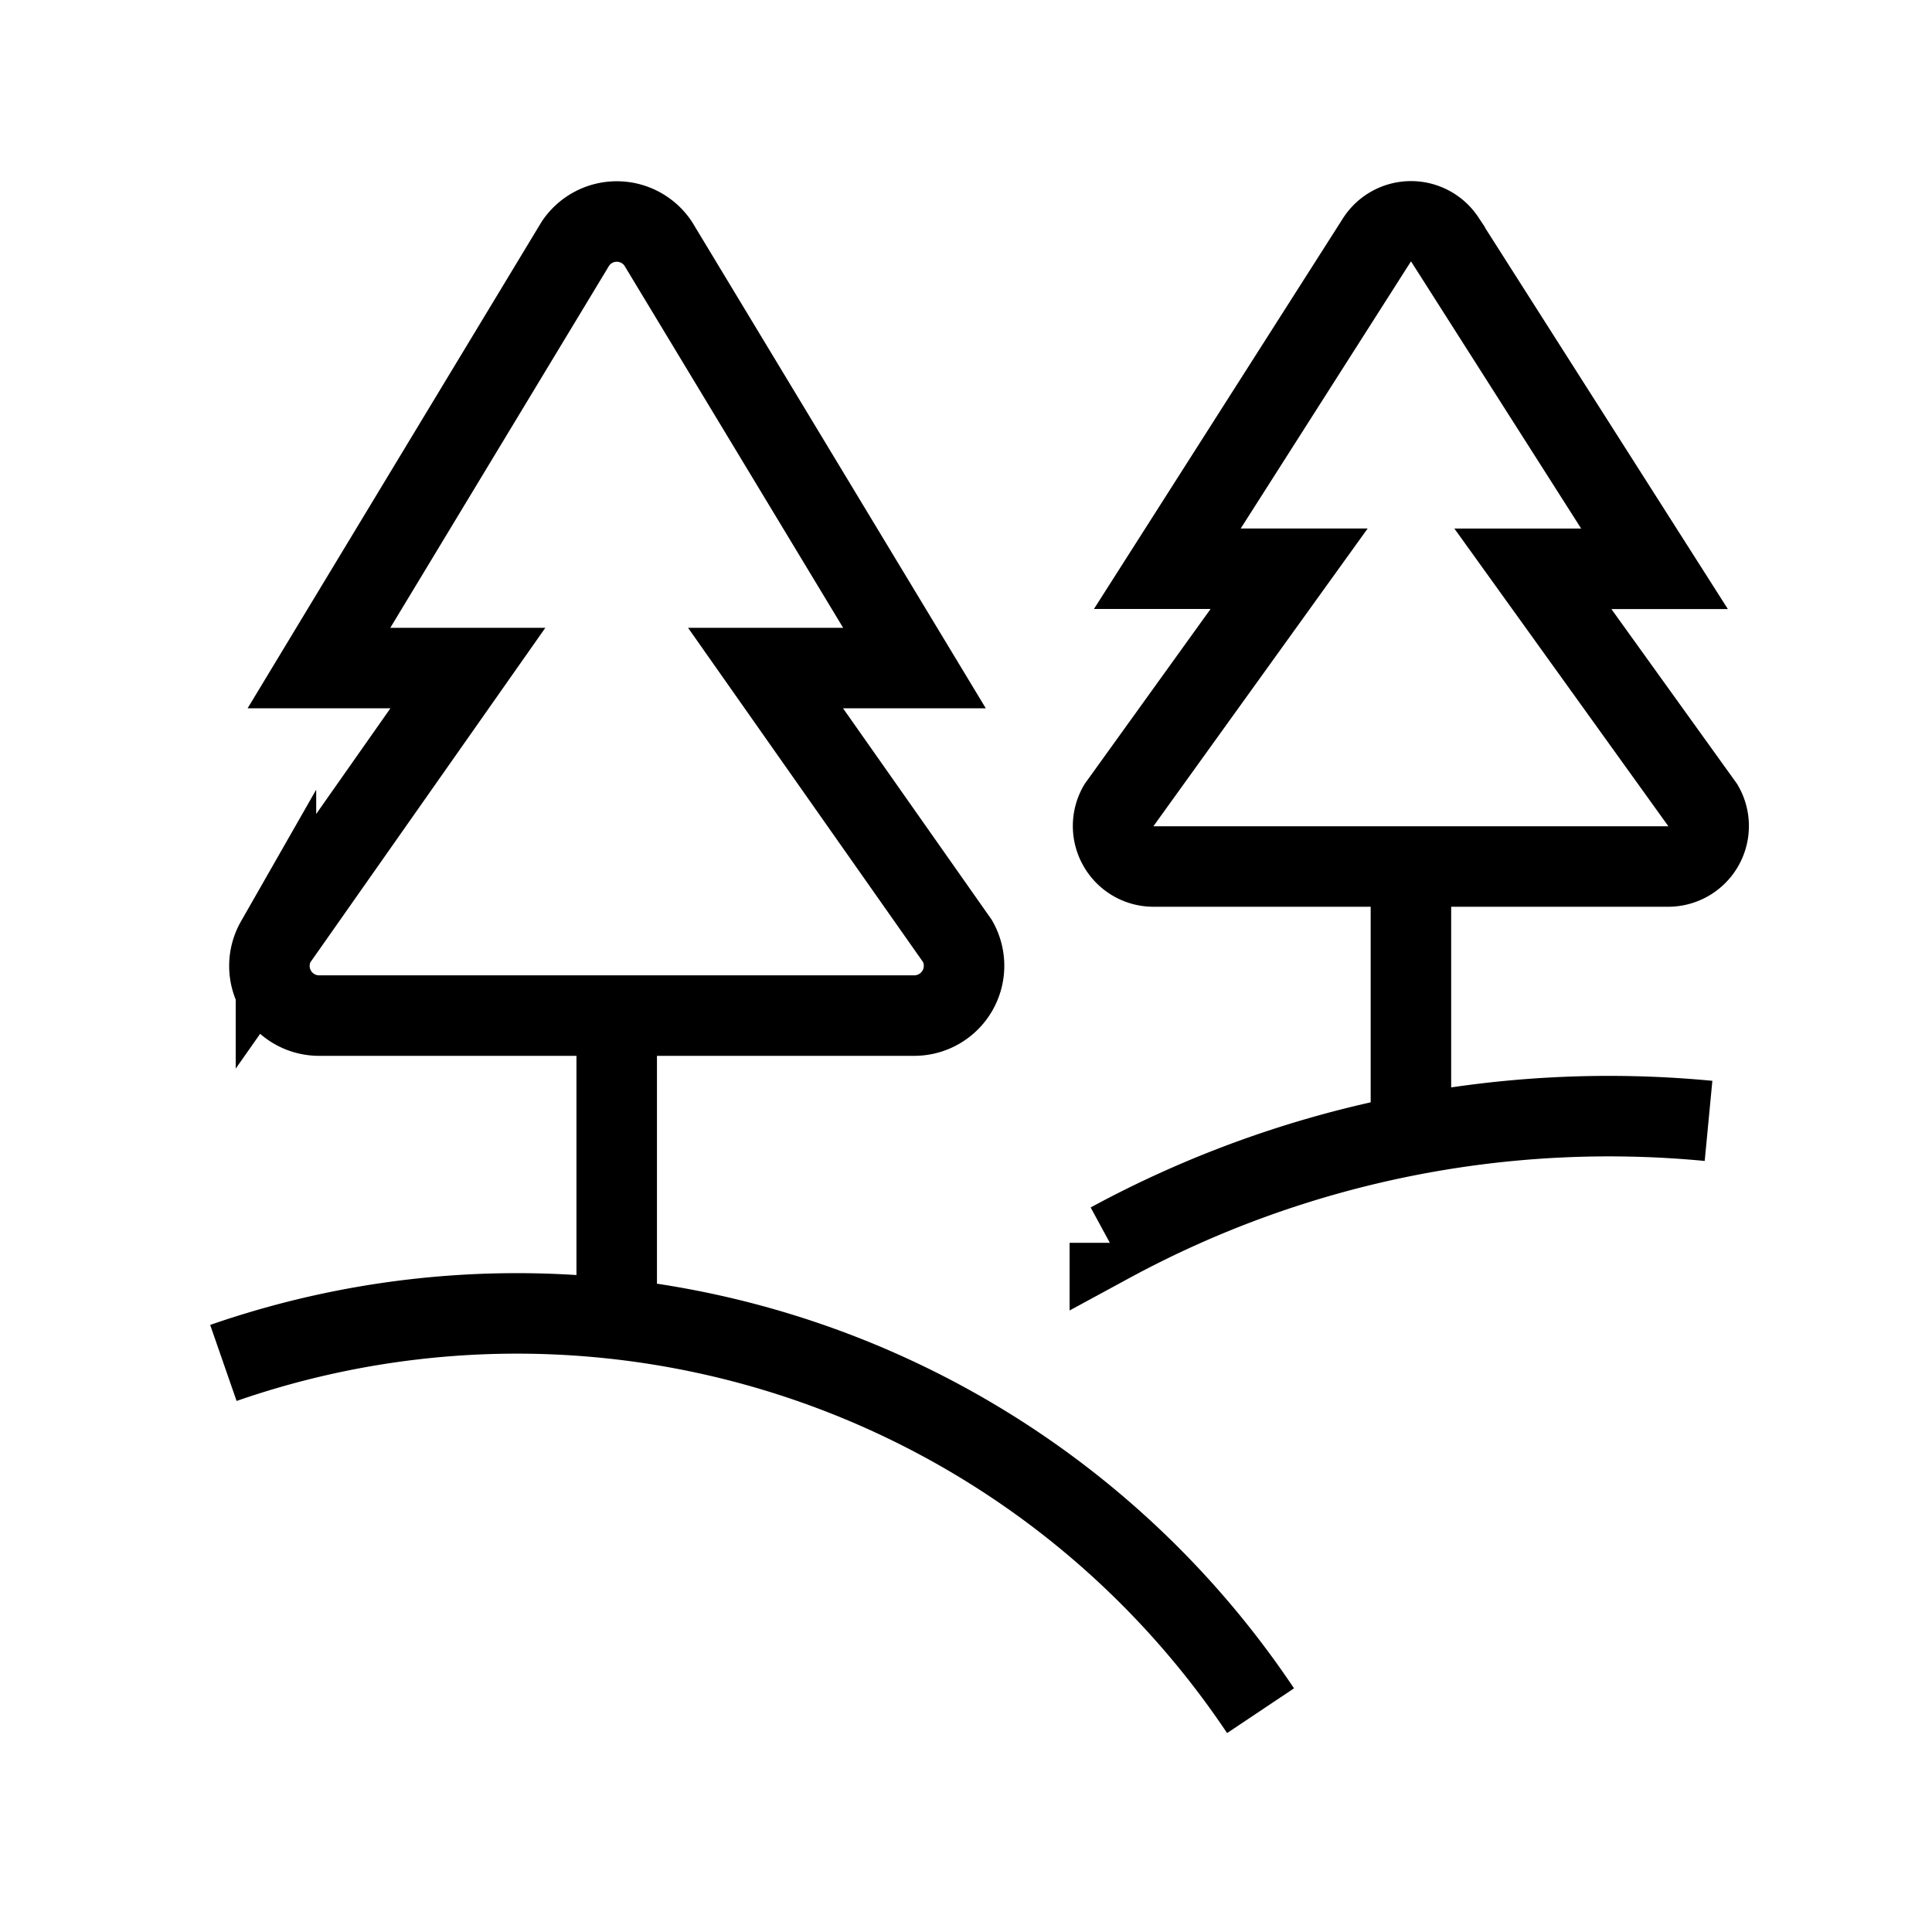<svg xmlns="http://www.w3.org/2000/svg" data-id="SVG_LANDSCAPE__24" width="24" height="24" fill="none" viewBox="0 0 24 24"><path stroke="currentColor" d="M8.175 3.025a.618.618 0 0 0-1.026 0L3.962 8.299h1.85l-2.384 3.394a.617.617 0 0 0 .534.923h7.399a.619.619 0 0 0 .535-.923L9.51 8.299h1.85L8.175 3.025z" clip-rule="evenodd"/><path stroke="currentColor" d="M7.661 12.616v3.767"/><path stroke="currentColor" d="M17.948 2.975a.504.504 0 0 0-.84 0l-2.607 4.09h1.513l-2.12 2.946a.5.5 0 0 0 .002.503.5.5 0 0 0 .438.25h6.387a.503.503 0 0 0 .438-.753l-2.117-2.945h1.511l-2.605-4.091z" clip-rule="evenodd"/><path stroke="currentColor" d="M17.527 10.766v3.316M2.775 16.931a11.112 11.112 0 0 1 12.884 4.32m-1.872-5.812a13.001 13.001 0 0 1 7.437-1.515"/></svg>